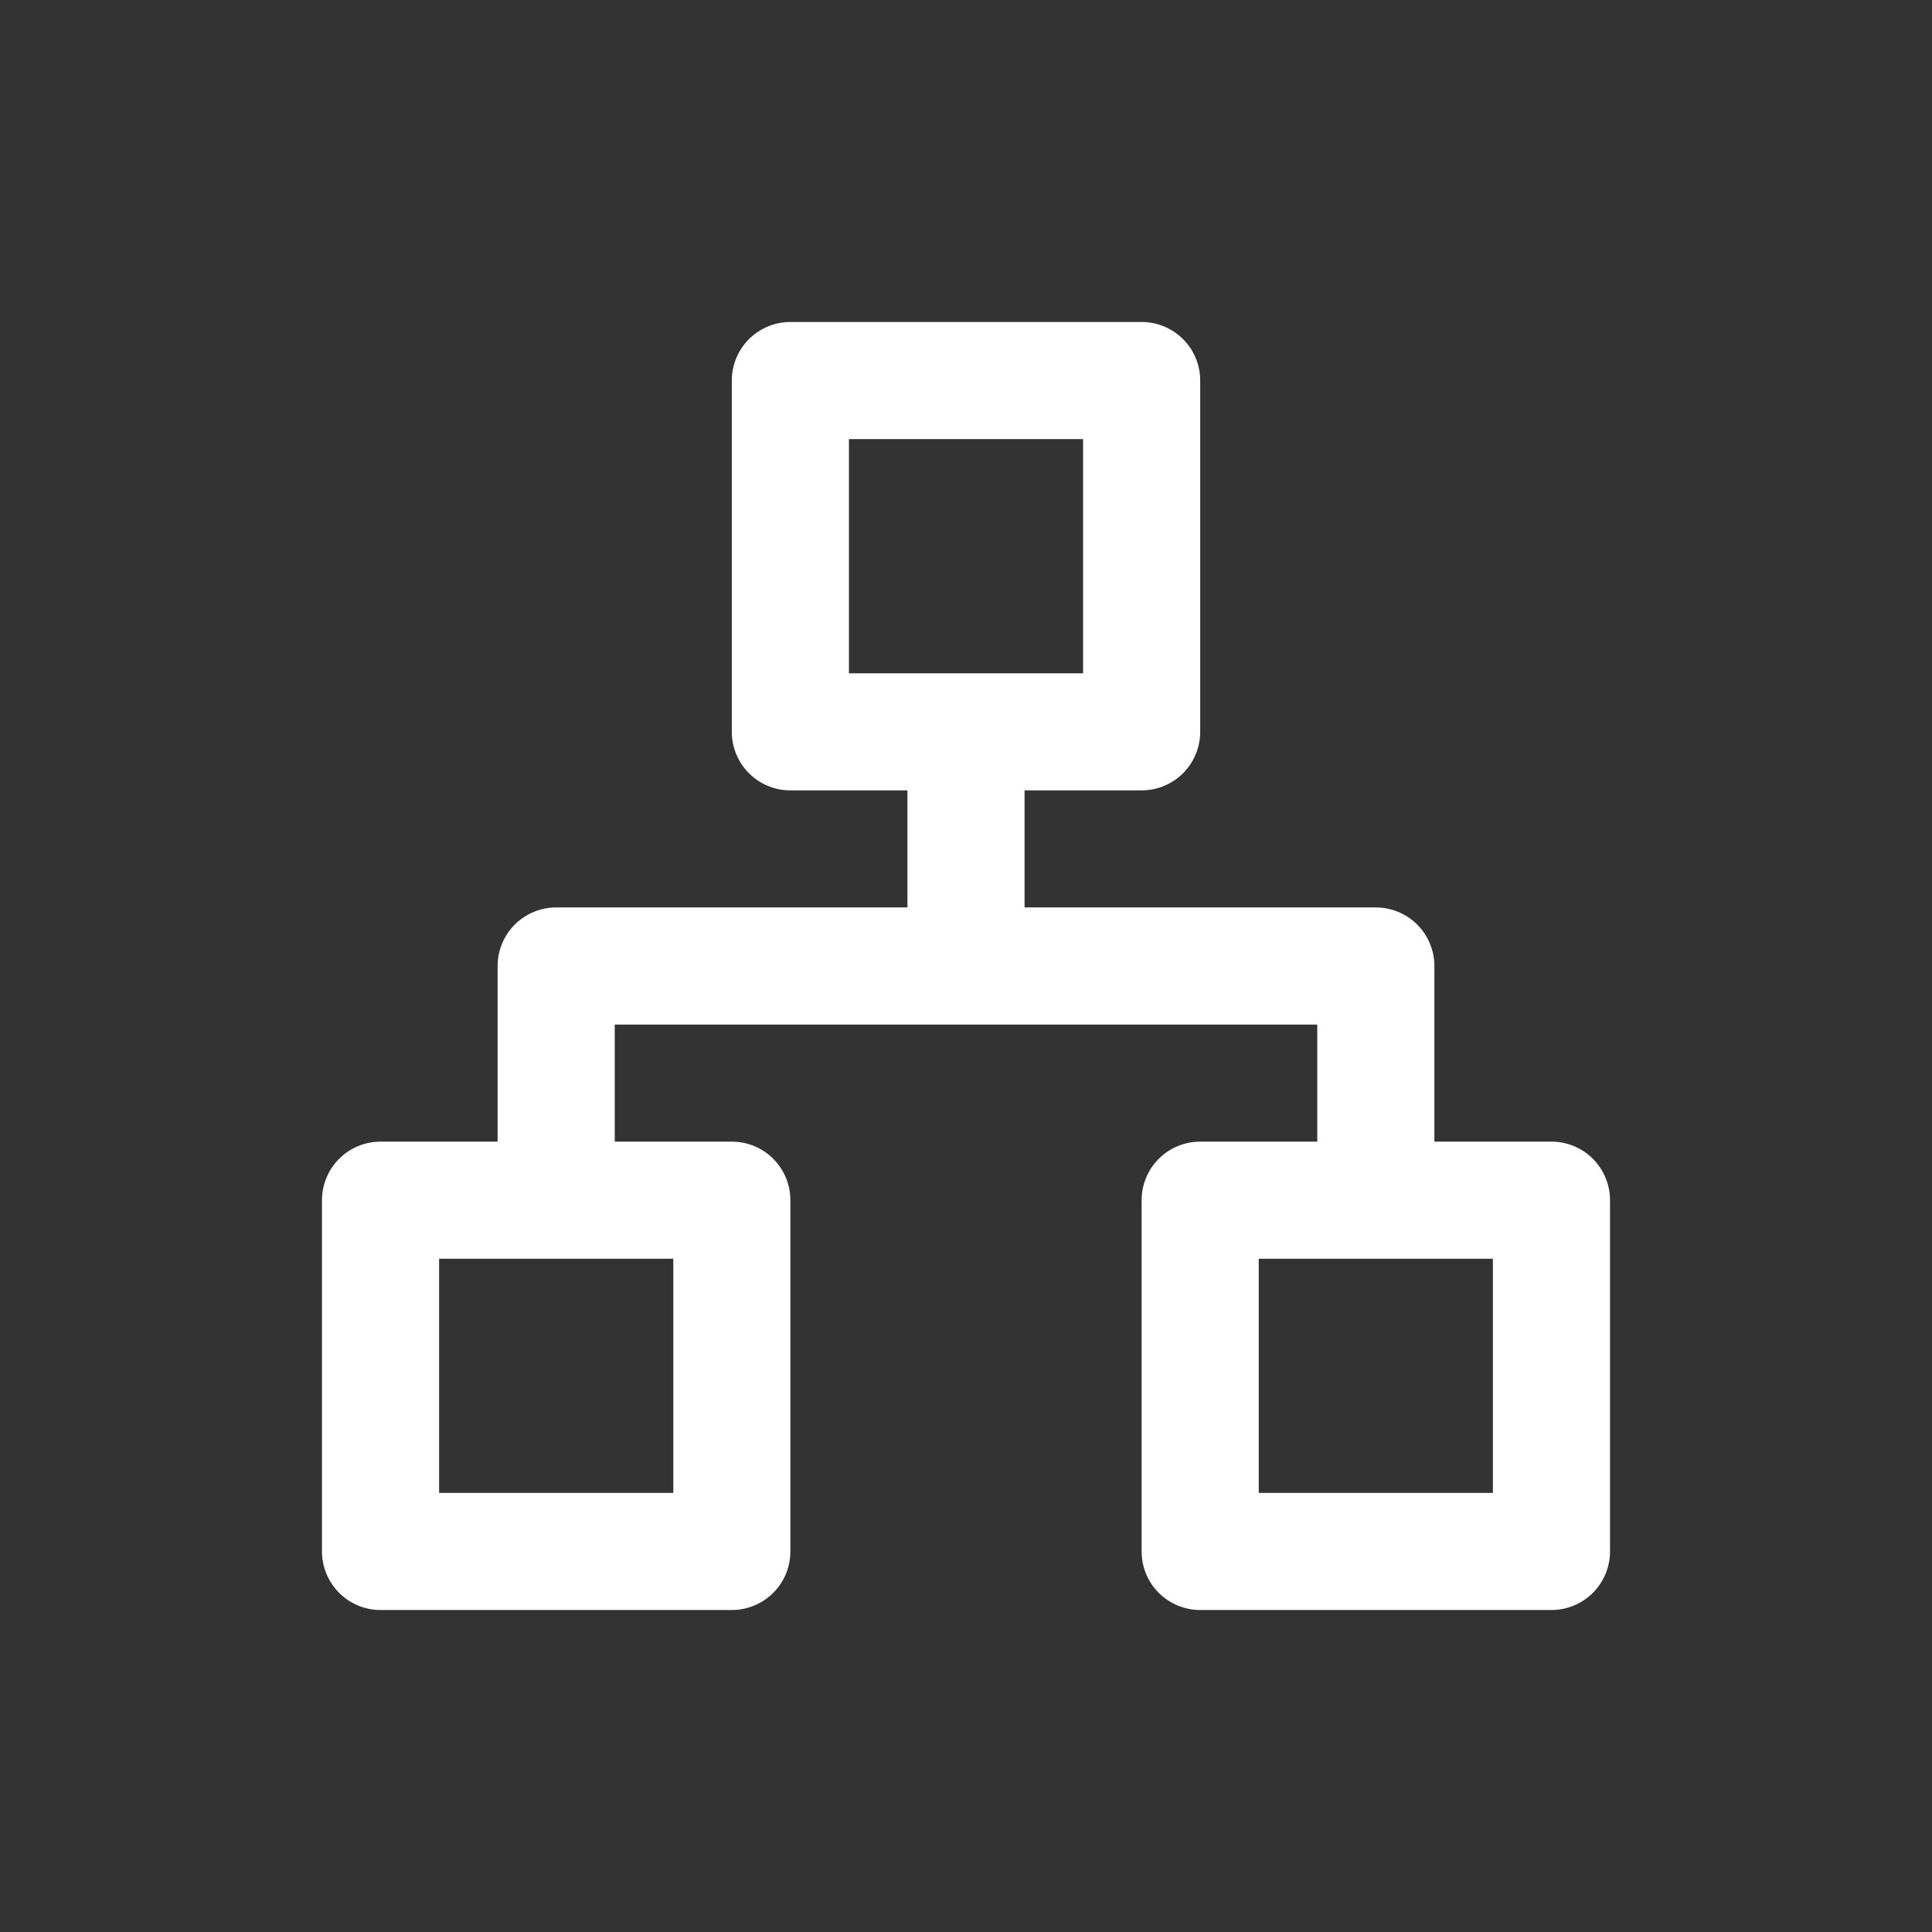 <svg width="32" height="32" viewBox="0 0 32 32" fill="none" xmlns="http://www.w3.org/2000/svg">
<rect x="0" y="0" width="32" height="32" fill="#333333" stroke="none"/>
<path d="M25.697 18.909H23.758V16C23.758 15.743 23.655 15.496 23.474 15.314C23.292 15.133 23.045 15.03 22.788 15.03H16.97V13.091H18.909C19.166 13.091 19.413 12.989 19.595 12.807C19.777 12.625 19.879 12.378 19.879 12.121V6.303C19.879 6.046 19.777 5.799 19.595 5.617C19.413 5.436 19.166 5.333 18.909 5.333H13.091C12.834 5.333 12.587 5.436 12.405 5.617C12.223 5.799 12.121 6.046 12.121 6.303V12.121C12.121 12.378 12.223 12.625 12.405 12.807C12.587 12.989 12.834 13.091 13.091 13.091H15.03V15.03H9.212C8.955 15.03 8.708 15.133 8.526 15.314C8.345 15.496 8.242 15.743 8.242 16V18.909H6.303C6.046 18.909 5.799 19.011 5.617 19.193C5.436 19.375 5.333 19.622 5.333 19.879V25.697C5.333 25.954 5.436 26.201 5.617 26.383C5.799 26.564 6.046 26.667 6.303 26.667H12.121C12.378 26.667 12.625 26.564 12.807 26.383C12.989 26.201 13.091 25.954 13.091 25.697V19.879C13.091 19.622 12.989 19.375 12.807 19.193C12.625 19.011 12.378 18.909 12.121 18.909H10.182V16.97H21.818V18.909H19.879C19.622 18.909 19.375 19.011 19.193 19.193C19.011 19.375 18.909 19.622 18.909 19.879V25.697C18.909 25.954 19.011 26.201 19.193 26.383C19.375 26.564 19.622 26.667 19.879 26.667H25.697C25.954 26.667 26.201 26.564 26.383 26.383C26.564 26.201 26.667 25.954 26.667 25.697V19.879C26.667 19.622 26.564 19.375 26.383 19.193C26.201 19.011 25.954 18.909 25.697 18.909ZM11.152 20.849V24.727H7.273V20.849H11.152ZM14.061 11.152V7.273H17.939V11.152H14.061ZM24.727 24.727H20.849V20.849H24.727V24.727Z" fill="white"/>
</svg>
